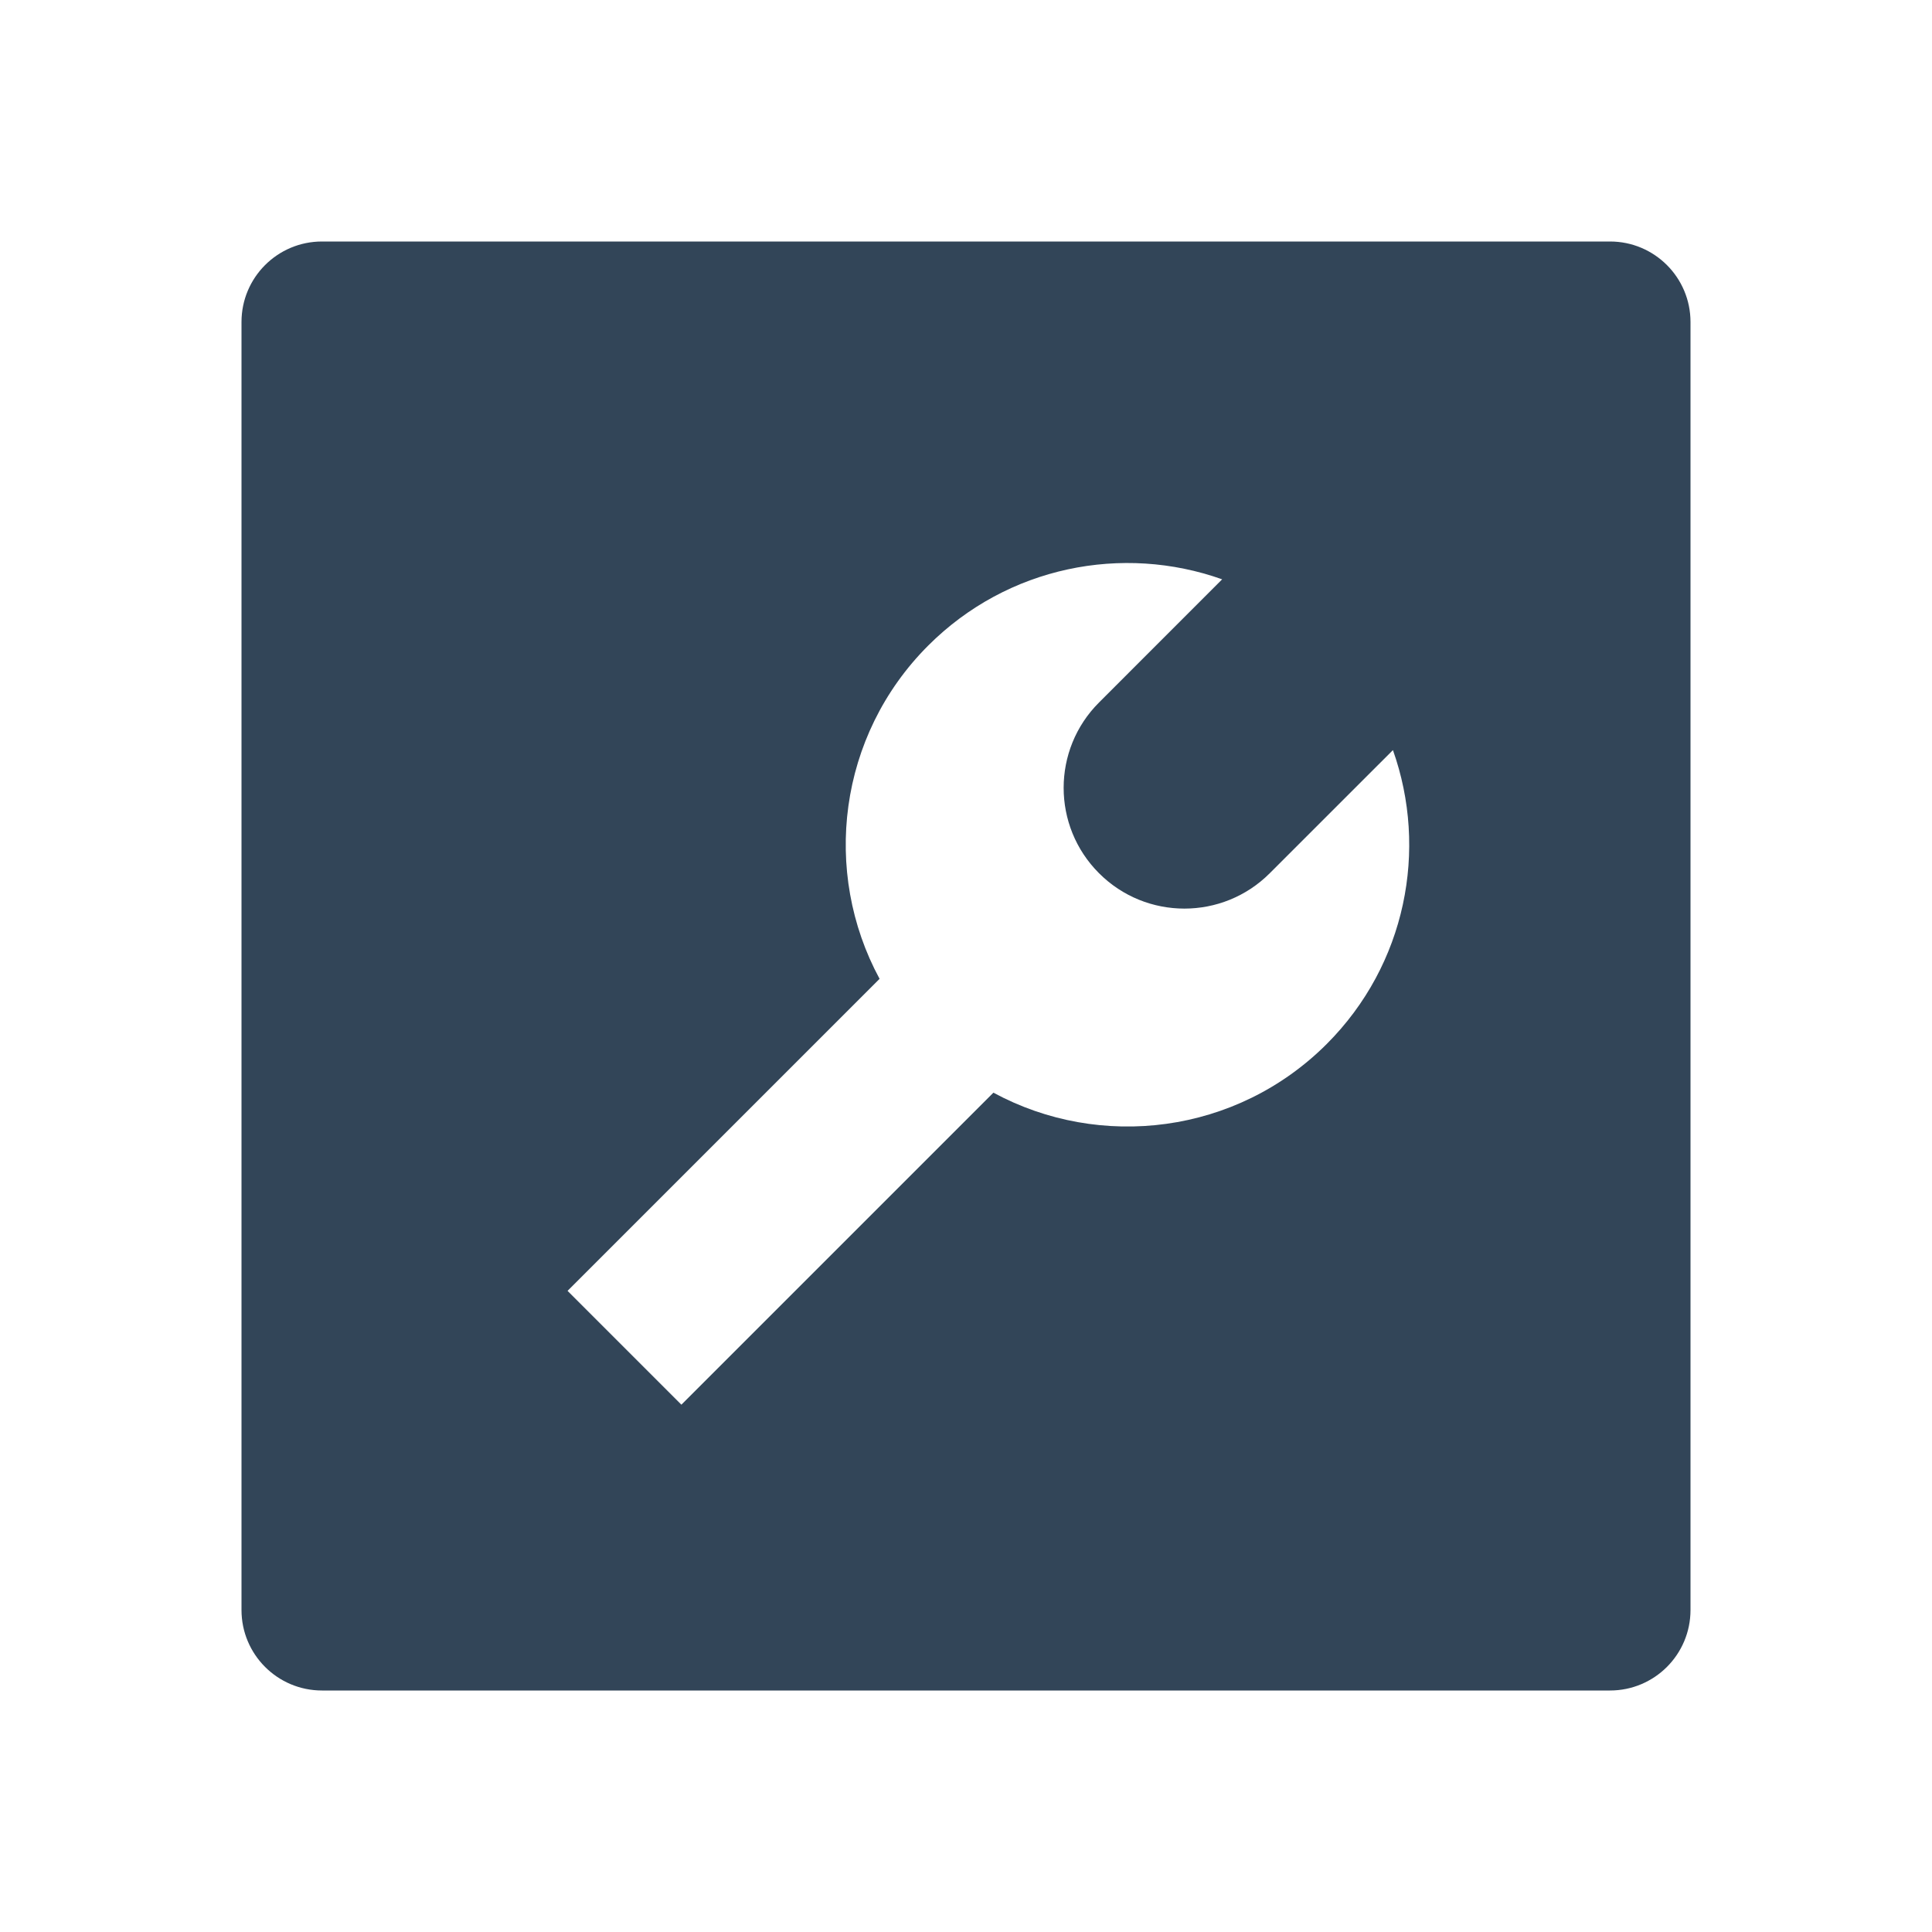 <svg width="48" height="48" viewBox="0 0 48 48" fill="none" xmlns="http://www.w3.org/2000/svg">
<path fill-rule="evenodd" clip-rule="evenodd" d="M8 6C6.895 6 6 6.895 6 8V40C6 41.105 6.895 42 8 42H40C41.105 42 42 41.105 42 40V8C42 6.895 41.105 6 40 6H8ZM30.364 14.393C27.897 13.515 25.037 14.064 23.062 16.038C20.82 18.28 20.417 21.666 21.853 24.319L14.101 32.071L16.929 34.899L24.681 27.147C27.334 28.583 30.719 28.18 32.962 25.938C34.936 23.963 35.484 21.103 34.607 18.636L31.547 21.695C30.376 22.867 28.476 22.867 27.305 21.695C26.133 20.524 26.133 18.624 27.305 17.453L30.364 14.393Z" fill="#324558"/>
</svg>
